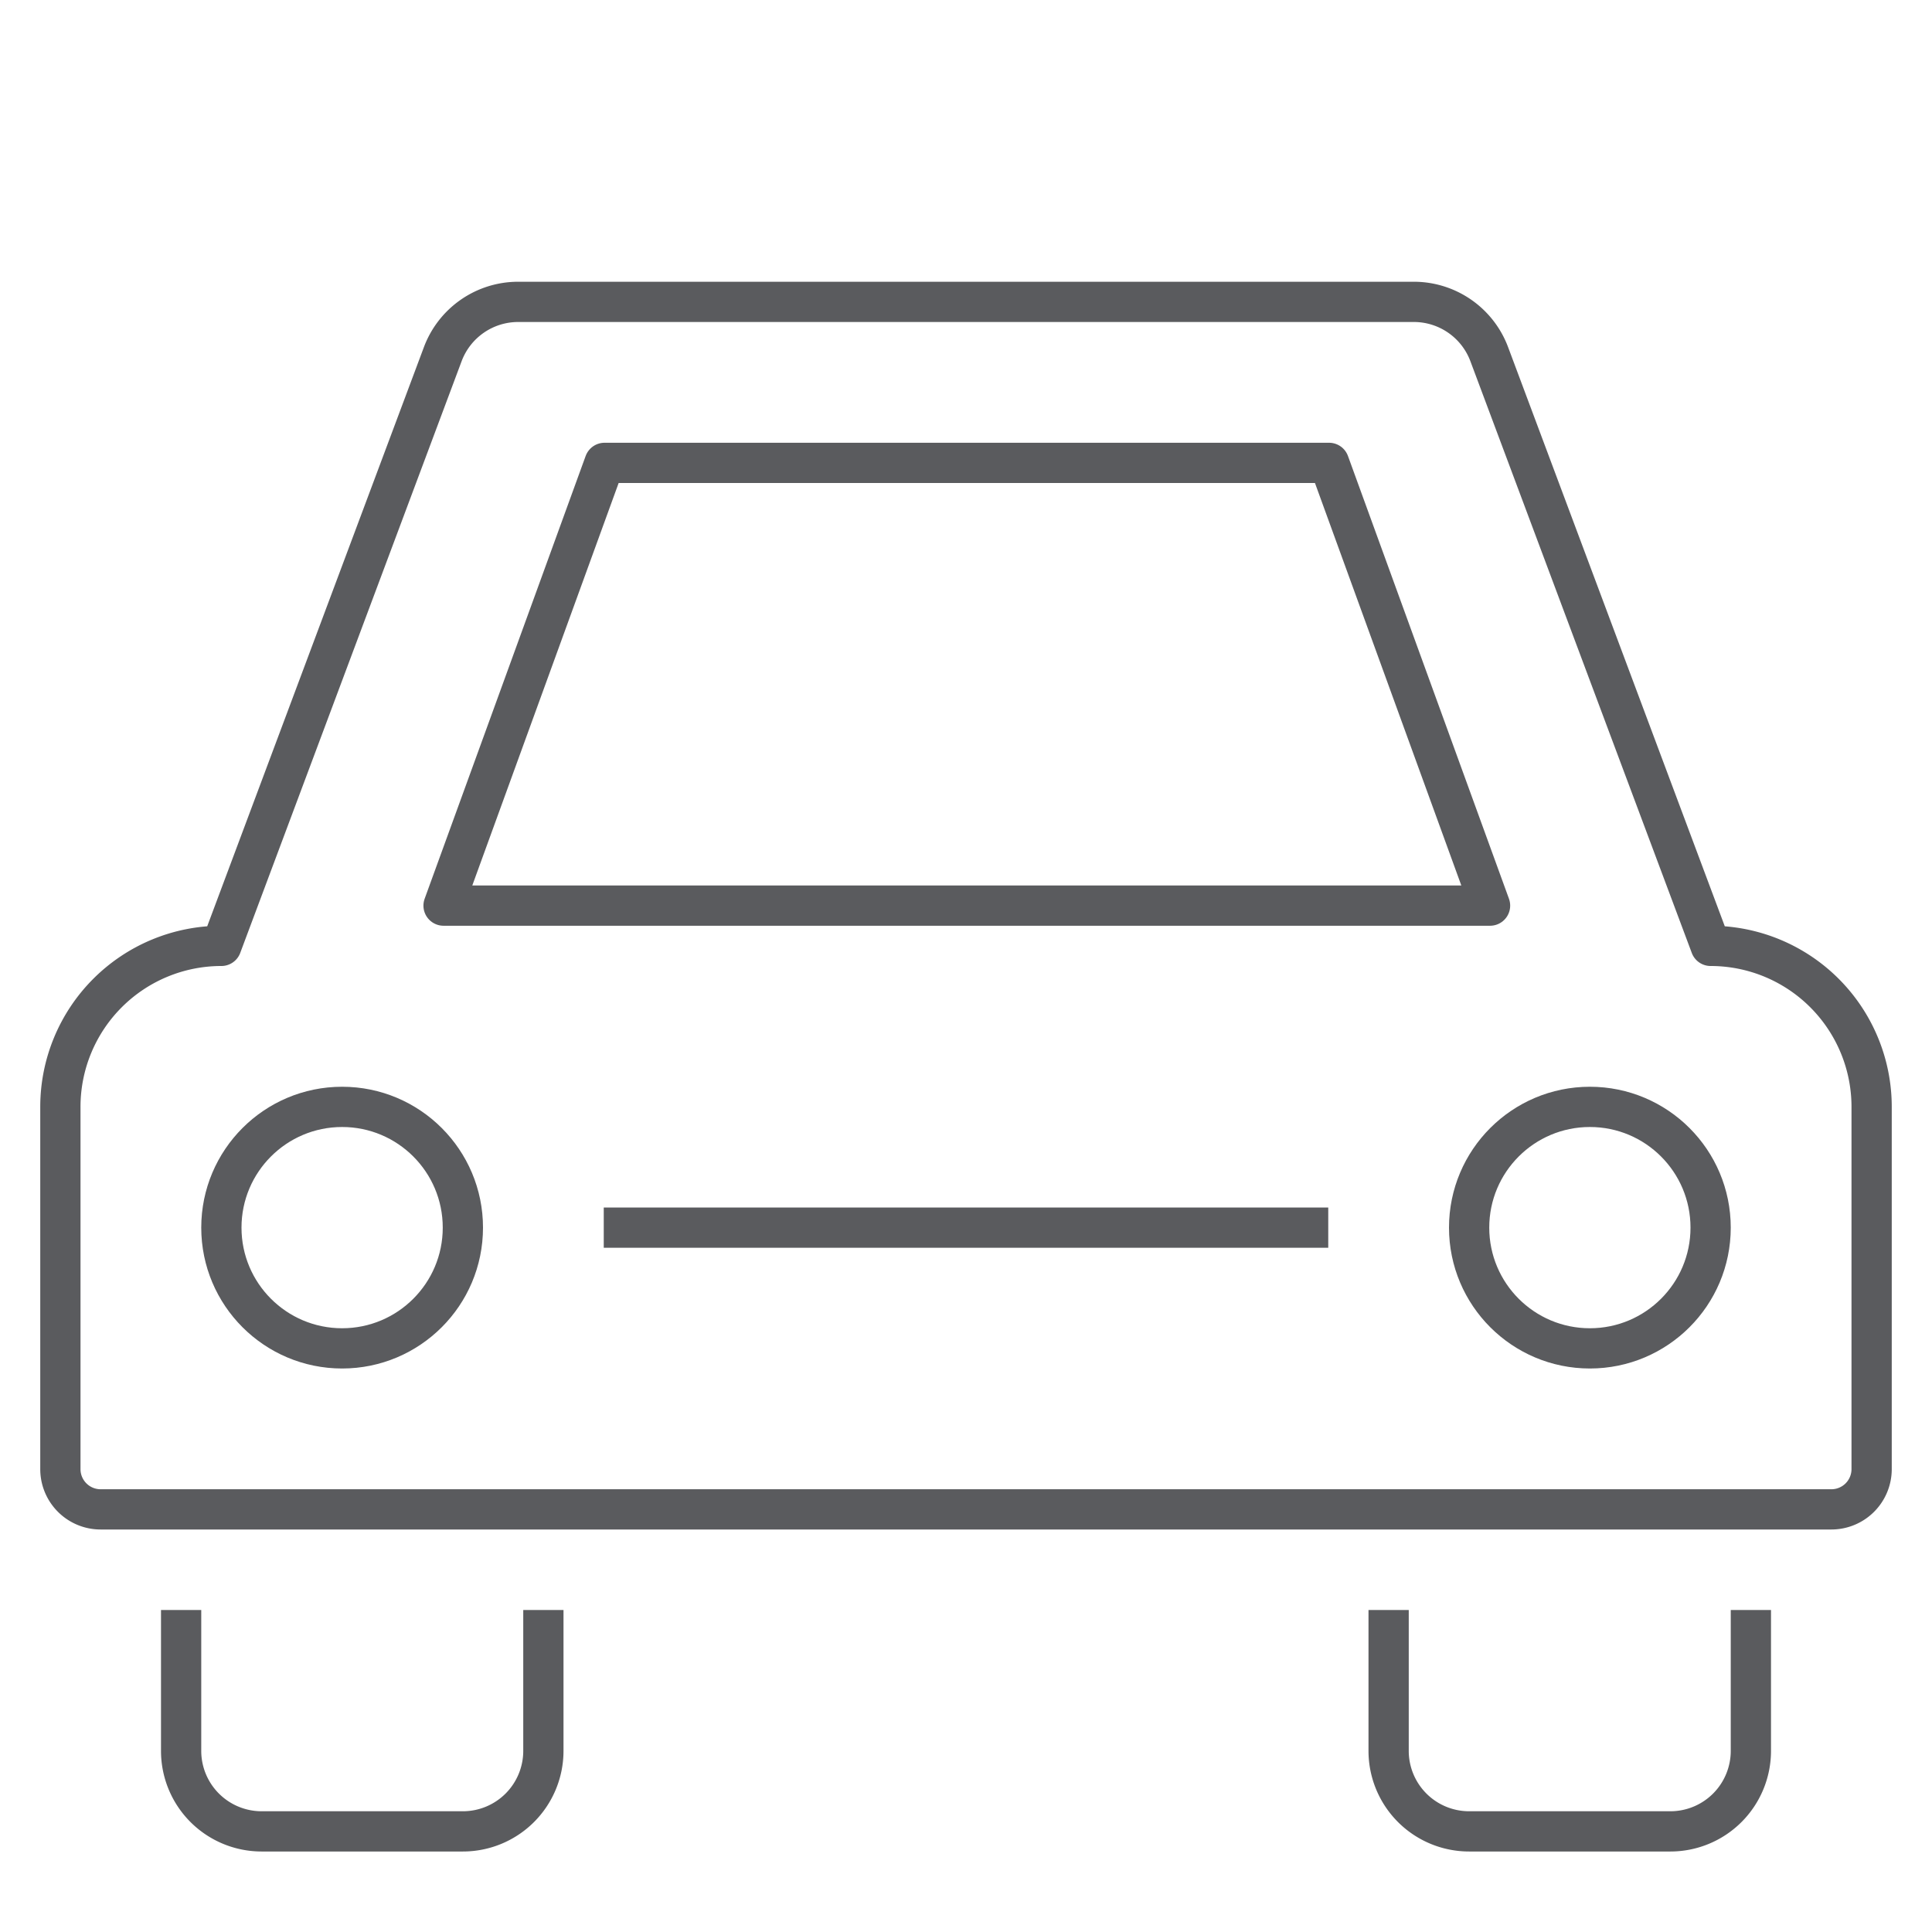 <svg id="Layer_1" data-name="Layer 1" xmlns="http://www.w3.org/2000/svg" viewBox="0 0 48 48"><defs><style>.cls-1{fill:none;stroke:#5a5b5e;stroke-linecap:square;stroke-linejoin:round;}</style></defs><title>unicons-transportation-48px-car</title><path class="cls-1" d="M13.5,40.5v3a2,2,0,0,1-2,2h-5a2,2,0,0,1-2-2v-3"/><path class="cls-1" d="M43.5,40.5v3a2,2,0,0,1-2,2h-5a2,2,0,0,1-2-2v-3"/><path class="cls-1" d="M46.5,27.5v9a1,1,0,0,1-1,1H2.5a1,1,0,0,1-1-1v-9a4,4,0,0,1,4-4h0L11,8.8a2,2,0,0,1,1.87-1.3H35.11A2,2,0,0,1,37,8.8L42.5,23.5h0A4,4,0,0,1,46.5,27.5Z"/><circle class="cls-1" cx="8.5" cy="30.5" r="3"/><circle class="cls-1" cx="39.5" cy="30.5" r="3"/><polygon class="cls-1" points="37.02 22.5 11.02 22.5 15.02 11.5 33.02 11.5 37.02 22.5"/><line class="cls-1" x1="15.5" y1="30.5" x2="32.5" y2="30.5"/></svg>